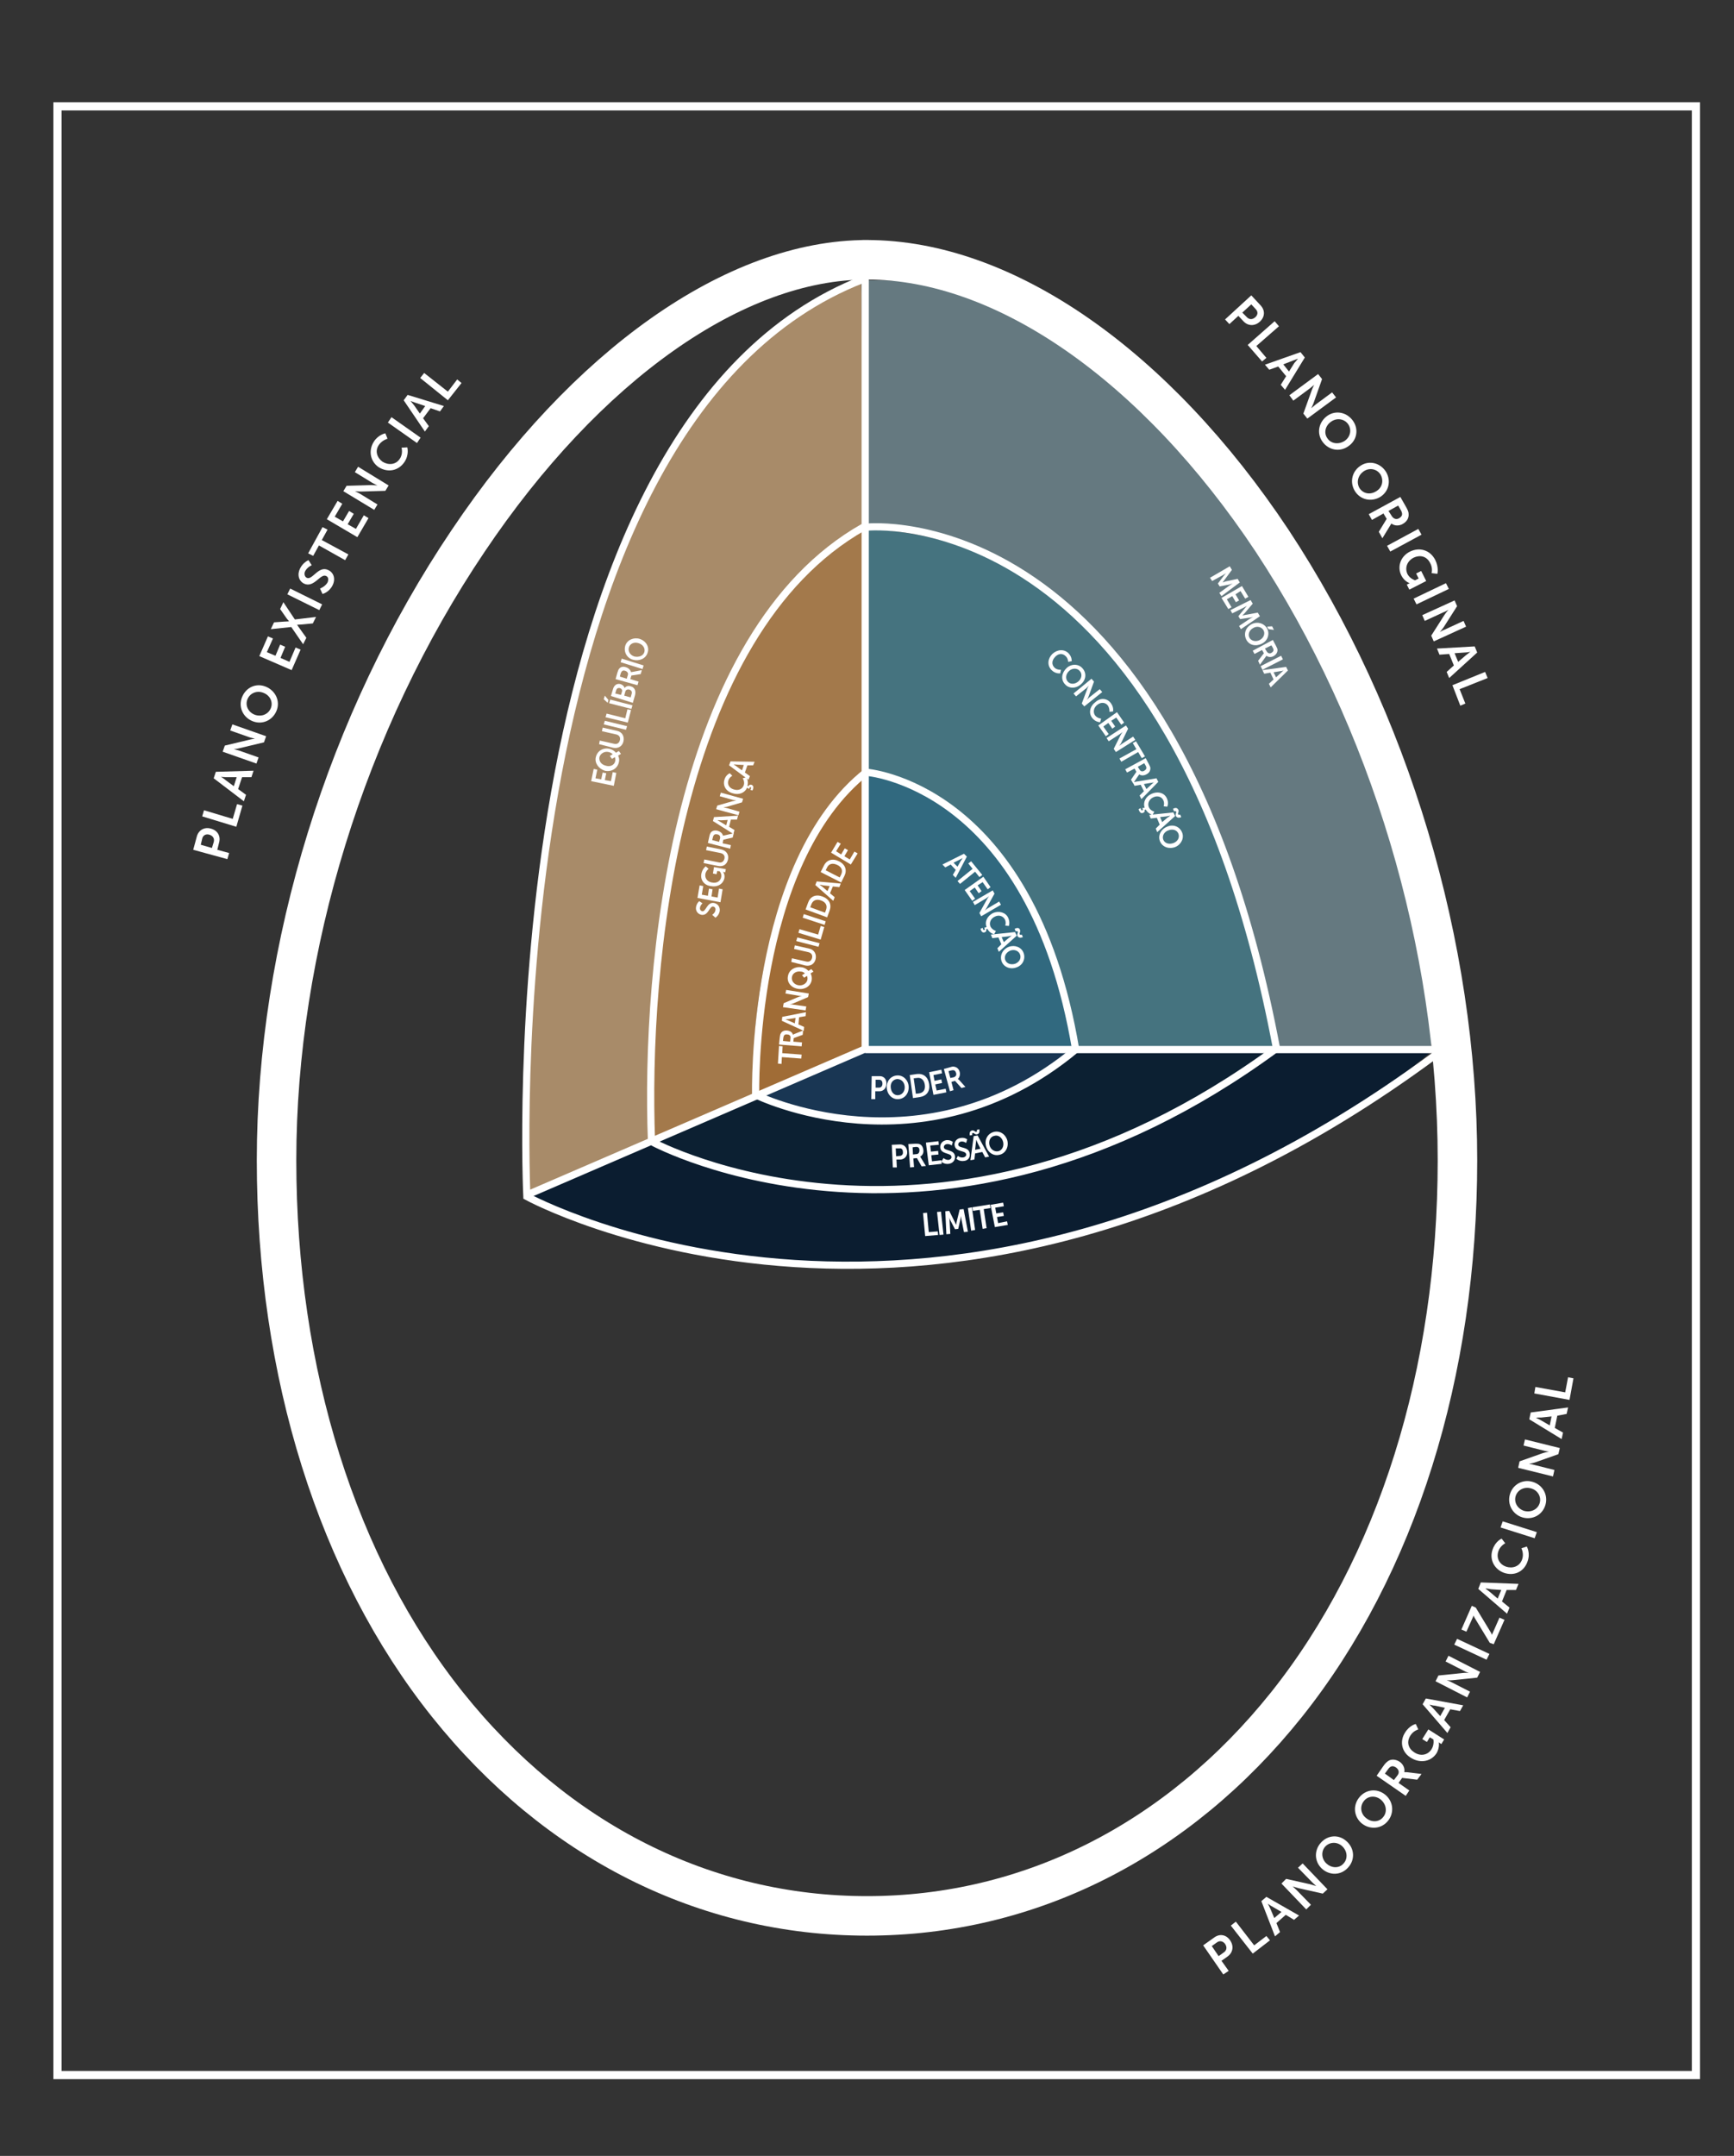 <?xml version="1.0" encoding="utf-8"?>
<!-- Generator: Adobe Illustrator 26.0.1, SVG Export Plug-In . SVG Version: 6.00 Build 0)  -->
<svg version="1.1" id="cut-egg" xmlns="http://www.w3.org/2000/svg" xmlns:xlink="http://www.w3.org/1999/xlink" x="0px" y="0px"
	 viewBox="0 0 482.8 600" style="enable-background:new 0 0 482.8 600;" xml:space="preserve">
<rect x="0" y="0" width="482.8" height="600" fill="#333333" stroke="none"/>
<style type="text/css">
	.st0{fill:#A88B69;}
	.st1{fill:#A3794B;}
	.st2{fill:#A06C36;}
	.st3{fill:#657980;}
	.st4{fill:#45737F;}
	.st5{fill:#31697F;}
	.st6{fill:#193653;}
	.st7{fill:#0C2032;}
	.st8{fill:#0B1D30;}
	.st9{fill:#FFFFFF;}
	.st10{fill:none;stroke:#FFFFFF;stroke-width:11;stroke-miterlimit:10;}
	.st11{fill:none;stroke:#FFFFFF;stroke-width:2;stroke-miterlimit:10;}
	.st12{fill:none;stroke:#FFFFFF;stroke-width:2.278;stroke-miterlimit:10;}
</style>
<path class="st0" d="M146.4,333c-5.6-229.2,93.4-254.9,93.4-254.9l1.1,69.2c0,0-62.9,24.9-58.8,170L146.4,333z"/>
<path class="st1" d="M240.9,147.3c0,0-64,28.7-58.8,170l27.9-12.3c0,0-4.5-57.3,30.5-89.7L240.9,147.3z"/>
<path class="st2" d="M240.5,215.4c0,0-32.4,23.8-30.5,89.7l31.3-12.7L240.5,215.4z"/>
<path class="st3" d="M239.8,78.1c107.9-4.8,162.6,181.6,158.5,214.7l-42.8-1.1c0,0-22-144.4-114.6-144.4L239.8,78.1z"/>
<path class="st4" d="M240.9,147.3l-0.4,68.1c0,0,47.6,3.3,58.4,75.9l56.6,0.4C355.5,291.7,335,149.5,240.9,147.3z"/>
<path class="st5" d="M240.5,215.4c0,0,47.3,3.7,58.4,75.9l-57.7,1.1L240.5,215.4z"/>
<path class="st6" d="M210,305.1l31.3-12.7l57.7-1.1C298.9,291.3,266.6,326.3,210,305.1z"/>
<path class="st7" d="M210,305.1c0,0,52.5,22,88.9-13.8l56.6,0.4c0,0-80.4,67-173.4,25.7L210,305.1z"/>
<path class="st8" d="M182.1,317.4c91.5,42.8,173.4-25.7,173.4-25.7l42.8,1.1c0,0-112.7,100.1-251.9,40.2
	C146.4,333,169.4,322.9,182.1,317.4z"/>
<g>
	<g>
		<path class="st9" d="M198.3,254.6c0,0,0.8-0.5,0.9-1.3c0.1-0.4-0.1-0.9-0.6-1c-1.1-0.2-1.3,2.6-3.3,2.3c-1-0.2-1.7-1.1-1.5-2.2
			c0.2-1.1,0.9-1.6,0.9-1.6l0.9,0.6c0,0-0.6,0.5-0.7,1.2c-0.1,0.5,0.2,0.9,0.6,1c1.1,0.2,1.3-2.6,3.3-2.3c1,0.2,1.7,1,1.6,2.2
			c-0.2,1.3-1.2,1.9-1.2,1.9L198.3,254.6z"/>
		<path class="st9" d="M194.2,249.9l0.6-3.5l1,0.2l-0.4,2.4l1.7,0.3l0.3-2l1,0.2l-0.3,2l1.7,0.3l0.4-2.5l1,0.2l-0.6,3.6L194.2,249.9
			z"/>
		<path class="st9" d="M195.3,243.1c0.3-1.4,1.2-2,1.2-2l0.8,0.7c0,0-0.7,0.5-0.9,1.4c-0.2,1.3,0.6,2.2,1.8,2.4
			c1.4,0.3,2.4-0.4,2.6-1.5c0.2-0.9-0.4-1.6-0.4-1.6l-0.7-0.1l-0.2,0.9l-1-0.2l0.3-1.8l3.3,0.6l-0.2,0.9l-0.3-0.1
			c-0.1,0-0.3-0.1-0.3-0.1l0,0c0,0,0.6,0.7,0.4,1.8c-0.3,1.5-1.8,2.6-3.8,2.2C196.1,246.4,194.9,244.9,195.3,243.1z"/>
		<path class="st9" d="M195.9,240.2l0.2-1l4,0.8c0.8,0.2,1.4-0.2,1.6-1c0.2-0.8-0.2-1.4-1.1-1.6l-4-0.8l0.2-1l4,0.8
			c1.4,0.3,2.2,1.4,1.9,2.8c-0.3,1.4-1.4,2.1-2.8,1.8L195.9,240.2z"/>
		<path class="st9" d="M197.1,234.6l0.4-1.8c0.1-0.6,0.3-0.9,0.4-1.1c0.4-0.5,1.1-0.7,1.9-0.5c0.7,0.2,1.4,0.7,1.5,1.4l0,0
			c0,0,0.1-0.1,0.4-0.1l2.6-0.6l-0.3,1.2l-2.6,0.6l-0.2,1l2.3,0.5l-0.2,1L197.1,234.6z M200.5,233.3c0.1-0.6-0.2-1-0.8-1.1
			c-0.6-0.1-1,0-1.2,0.8l-0.2,0.8l1.9,0.5L200.5,233.3z"/>
		<path class="st9" d="M203.5,228.1l-0.5,2l1.5,0.9l-0.3,1.1l-5.7-3.6l0.3-1.1l6.7-0.4l-0.3,1.1L203.5,228.1z M199.8,228.3
			c0,0,0.6,0.3,0.9,0.5l1.5,0.9l0.4-1.5l-1.8,0.1C200.4,228.3,199.8,228.2,199.8,228.3L199.8,228.3z"/>
		<path class="st9" d="M199.4,225.2l0.3-1l4.2-1.2c0.4-0.1,1.1-0.2,1.1-0.2l0,0c0,0-0.6-0.1-1-0.2l-3.6-1l0.3-1l6.2,1.7l-0.3,1
			l-4.1,1.2c-0.4,0.1-1.1,0.2-1.1,0.2l0,0c0,0,0.6,0.1,1,0.2l3.5,1l-0.3,1L199.4,225.2z"/>
		<path class="st9" d="M201.7,217c0.4-1.4,1.5-1.8,1.5-1.8l0.7,0.7c0,0-0.8,0.4-1.1,1.3c-0.4,1.2,0.4,2.2,1.5,2.5
			c1.2,0.4,2.4,0,2.8-1.2c0.3-1-0.3-1.9-0.3-1.9l1-0.3c0,0,0.7,1,0.3,2.4l0.3,0.1c0.1-0.3,0.4-0.5,0.8-0.4c0.6,0.2,0.6,0.7,0.5,1.1
			c-0.1,0.3-0.2,0.5-0.2,0.5l-0.6-0.2c0,0,0.1-0.1,0.2-0.3c0.1-0.2,0-0.4-0.1-0.4c-0.2-0.1-0.3,0.1-0.4,0.3c0,0.1,0,0.2,0,0.2
			l-0.6-0.4c-0.6,1.5-2.3,2.1-3.9,1.6C202.1,220.3,201.2,218.6,201.7,217z"/>
		<path class="st9" d="M208.1,213l-0.7,2l1.4,1l-0.4,1l-5.4-4l0.4-1.1l6.7,0.1l-0.4,1L208.1,213z M204.3,212.8c0,0,0.6,0.3,0.9,0.6
			l1.4,1l0.5-1.5l-1.8-0.1C205,212.8,204.3,212.7,204.3,212.8L204.3,212.8z"/>
	</g>
</g>
<g>
	<path class="st9" d="M257,337.6l1.1-0.1l0.5,5.4l2.5-0.2l0.1,1l-3.6,0.3L257,337.6z"/>
	<path class="st9" d="M260.9,337.3l1.1-0.1l0.7,6.4l-1.1,0.1L260.9,337.3z"/>
	<path class="st9" d="M263.2,337.1l1.1-0.1l1.5,3c0.2,0.4,0.4,0.9,0.4,0.9l0,0c0,0,0.1-0.6,0.2-1l0.8-3.3l1.1-0.1l1.2,6.3l-1.1,0.1
		l-0.7-3.5c-0.1-0.4-0.1-1-0.1-1l0,0c0,0-0.1,0.6-0.2,1l-0.6,2.6l-0.9,0.1l-1.2-2.3c-0.2-0.3-0.4-1-0.4-1l0,0c0,0,0.1,0.6,0.1,1
		l0.2,3.6l-1.1,0.1L263.2,337.1z"/>
	<path class="st9" d="M269.5,336.2l1.1-0.2l0.9,6.3l-1.1,0.2L269.5,336.2z"/>
	<path class="st9" d="M272.8,336.7l-1.9,0.3l-0.2-1l4.9-0.8l0.2,1l-1.9,0.3l0.8,5.3l-1.1,0.2L272.8,336.7z"/>
	<path class="st9" d="M275.8,335.3l3.5-0.6l0.2,1l-2.4,0.4l0.3,1.6l1.9-0.3l0.2,1l-1.9,0.3l0.3,1.7l2.5-0.5l0.2,1l-3.6,0.6
		L275.8,335.3z"/>
</g>
<g>
	<path class="st9" d="M248.3,318.6l2.3-0.1c1.1,0,1.9,0.8,2,2s-0.7,2.1-1.8,2.2l-1.2,0l0.1,2.2l-1.1,0L248.3,318.6z M250.5,321.7
		c0.6,0,1-0.5,0.9-1.1c0-0.7-0.4-1.1-1-1l-1,0l0.1,2.2L250.5,321.7z"/>
	<path class="st9" d="M252.9,318.4l1.9-0.1c0.6,0,0.9,0,1.2,0.1c0.6,0.2,1,0.8,1.1,1.7c0.1,0.8-0.3,1.5-0.9,1.8l0,0
		c0,0,0.1,0.1,0.2,0.3l1.4,2.3l-1.2,0.1l-1.3-2.3l-1,0.1l0.2,2.4l-1.1,0.1L252.9,318.4z M255.1,321.2c0.6,0,0.9-0.4,0.9-1.1
		c0-0.6-0.3-1-1.1-0.9l-0.8,0.1l0.1,2L255.1,321.2z"/>
	<path class="st9" d="M257.8,318l3.5-0.4l0.1,1l-2.4,0.2l0.2,1.7l2-0.2l0.1,1l-2,0.2l0.2,1.7l2.6-0.3l0.1,1l-3.6,0.4L257.8,318z"/>
	<path class="st9" d="M262.7,322.3c0,0,0.7,0.6,1.5,0.5c0.4-0.1,0.8-0.4,0.7-0.9c-0.1-1.1-2.9-0.6-3.1-2.5c-0.1-1.1,0.6-1.9,1.7-2.1
		c1.1-0.1,1.8,0.5,1.8,0.5l-0.3,1c0,0-0.6-0.5-1.4-0.4c-0.5,0.1-0.8,0.4-0.8,0.9c0.1,1.1,2.9,0.5,3.1,2.5c0.1,1-0.5,1.9-1.7,2.1
		c-1.3,0.2-2.1-0.6-2.1-0.6L262.7,322.3z"/>
	<path class="st9" d="M266.7,321.7c0,0,0.7,0.6,1.6,0.4c0.4-0.1,0.8-0.4,0.7-0.9c-0.2-1.1-2.9-0.5-3.2-2.4c-0.2-1,0.6-2,1.7-2.1
		c1.1-0.2,1.8,0.4,1.8,0.4l-0.3,1c0,0-0.6-0.5-1.4-0.4c-0.5,0.1-0.8,0.4-0.8,0.9c0.2,1.1,2.9,0.4,3.2,2.4c0.2,1-0.4,2-1.6,2.1
		c-1.3,0.2-2.1-0.6-2.1-0.6L266.7,321.7z"/>
	<path class="st9" d="M270.7,314.6c0.5-0.1,0.8,0.4,1.1,0.4c0.2,0,0.3-0.3,0.2-0.6l0.7-0.1c0.1,0.8-0.1,1.3-0.7,1.4
		c-0.5,0.1-0.8-0.4-1.1-0.4c-0.2,0-0.3,0.3-0.2,0.6l-0.7,0.1C269.9,315.2,270.1,314.7,270.7,314.6z M273.5,320.6l-2,0.4l-0.2,1.7
		l-1.1,0.2l0.9-6.7l1.1-0.2l3.2,5.9l-1.1,0.2L273.5,320.6z M271.8,317.2c0,0,0,0.6-0.1,1l-0.2,1.8l1.5-0.3l-0.8-1.6
		C272.1,317.8,271.8,317.2,271.8,317.2L271.8,317.2z"/>
	<path class="st9" d="M276.8,315c1.7-0.4,3.3,0.8,3.7,2.5c0.4,1.8-0.6,3.6-2.3,3.9c-1.7,0.4-3.3-0.8-3.7-2.6
		C274.1,317,275.1,315.4,276.8,315z M277.9,320.4c1.1-0.2,1.7-1.4,1.4-2.6c-0.3-1.2-1.3-2-2.4-1.7c-1.1,0.2-1.7,1.3-1.4,2.6
		C275.8,319.9,276.9,320.6,277.9,320.4z"/>
</g>
<g>
	<g>
		<path class="st9" d="M242.7,299.5l2.3,0c1.1,0,1.9,0.9,1.8,2.1c0,1.2-0.8,2.1-1.9,2.1l-1.2,0l0,2.2l-1.1,0L242.7,299.5z
			 M244.7,302.7c0.6,0,1-0.4,1-1.1c0-0.7-0.3-1.1-0.9-1.1l-1,0l0,2.2L244.7,302.7z"/>
		<path class="st9" d="M249.8,299.3c1.7-0.1,3.1,1.3,3.2,3.1c0.1,1.9-1.1,3.4-2.9,3.5c-1.7,0.1-3.1-1.3-3.2-3.2
			C246.8,300.9,248,299.4,249.8,299.3z M250.1,304.8c1.1-0.1,1.9-1.1,1.8-2.4c-0.1-1.3-1-2.1-2.1-2.1c-1.1,0.1-1.9,1-1.8,2.3
			C248.1,304,249,304.9,250.1,304.8z"/>
		<path class="st9" d="M253.3,299.2l2-0.3c1.8-0.2,3.1,0.8,3.4,2.8c0.3,2-0.7,3.3-2.5,3.6l-2,0.3L253.3,299.2z M255.9,304.3
			c1.2-0.2,1.8-1,1.6-2.4c-0.2-1.4-1.1-2.1-2.2-1.9l-0.9,0.1l0.6,4.3L255.9,304.3z"/>
		<path class="st9" d="M258.7,298.4l3.4-0.7l0.2,1l-2.4,0.5l0.3,1.6l1.9-0.4l0.2,1l-1.9,0.4l0.4,1.7l2.5-0.5l0.2,1l-3.6,0.7
			L258.7,298.4z"/>
		<path class="st9" d="M262.8,297.5l1.8-0.5c0.6-0.2,0.9-0.2,1.2-0.1c0.6,0.1,1.2,0.6,1.4,1.4c0.2,0.7,0,1.5-0.5,2l0,0
			c0,0,0.1,0.1,0.3,0.2l1.8,2l-1.1,0.3l-1.8-2l-1,0.3l0.6,2.3l-1,0.3L262.8,297.5z M265.6,299.8c0.5-0.2,0.8-0.6,0.6-1.2
			c-0.2-0.6-0.5-0.9-1.3-0.7l-0.8,0.2l0.5,1.9L265.6,299.8z"/>
	</g>
</g>
<g>
	<path class="st9" d="M217.7,294.2l-0.1,1.9l-1-0.1l0.3-4.9l1,0.1l-0.1,1.9l5.4,0.4l-0.1,1.1L217.7,294.2z"/>
	<path class="st9" d="M216.9,290.7l0.2-1.9c0.1-0.6,0.1-0.9,0.3-1.2c0.3-0.6,1-0.9,1.8-0.8c0.8,0.1,1.4,0.5,1.6,1.2l0,0
		c0,0,0.1-0.1,0.3-0.2l2.5-1l-0.1,1.2l-2.5,0.9l-0.1,1l2.4,0.2l-0.1,1.1L216.9,290.7z M220.1,288.9c0.1-0.6-0.3-1-0.9-1
		c-0.6-0.1-1,0.1-1.1,1l-0.1,0.8l2,0.2L220.1,288.9z"/>
	<path class="st9" d="M222.5,283.1l-0.2,2l1.6,0.7l-0.1,1.1l-6.1-2.8l0.1-1.1l6.6-1.3l-0.1,1.1L222.5,283.1z M218.7,283.7
		c0,0,0.6,0.2,1,0.4l1.6,0.7l0.2-1.5l-1.8,0.3C219.4,283.6,218.7,283.7,218.7,283.7L218.7,283.7z"/>
	<path class="st9" d="M218,280.3l0.2-1.1l4-1.7c0.4-0.2,1.1-0.3,1.1-0.3l0,0c0,0-0.6,0-1-0.1l-3.6-0.6l0.2-1l6.3,1l-0.2,1l-4,1.7
		c-0.4,0.2-1.1,0.3-1.1,0.3l0,0c0,0,0.6,0,1,0.1l3.6,0.5l-0.2,1.1L218,280.3z"/>
	<path class="st9" d="M219.4,271.6c0.3-1.7,2-2.7,3.8-2.4c0.8,0.1,1.4,0.5,1.9,1l0.8-0.5l0.6,0.7l-0.8,0.5c0.3,0.6,0.4,1.2,0.3,1.9
		c-0.3,1.7-2,2.7-3.8,2.4C220.2,274.9,219,273.3,219.4,271.6z M224.8,272.7c0.1-0.4,0-0.8-0.1-1.1l-0.8,0.5l-0.6-0.7l0.8-0.5
		c-0.3-0.3-0.7-0.5-1.1-0.5c-1.2-0.2-2.3,0.4-2.5,1.5c-0.2,1.1,0.6,2.1,1.8,2.3C223.5,274.4,224.6,273.7,224.8,272.7z"/>
	<path class="st9" d="M220.3,267.7l0.2-1l4,0.9c0.8,0.2,1.4-0.2,1.6-1c0.2-0.8-0.2-1.4-1-1.6l-4-0.9l0.2-1l4,0.9
		c1.4,0.3,2.1,1.5,1.8,2.9c-0.3,1.4-1.5,2.1-2.9,1.8L220.3,267.7z"/>
	<path class="st9" d="M221.7,261.9l0.3-1l6.2,1.6l-0.3,1L221.7,261.9z"/>
	<path class="st9" d="M222.3,259.6l0.3-1l5.2,1.5l0.7-2.4l1,0.3l-1,3.5L222.3,259.6z"/>
	<path class="st9" d="M223.5,255.4l0.3-1l6.1,2l-0.3,1L223.5,255.4z"/>
	<path class="st9" d="M224.3,253.1l0.7-1.9c0.6-1.7,2.1-2.4,4-1.7s2.6,2.2,2,3.9l-0.7,1.9L224.3,253.1z M230,253.2
		c0.4-1.1,0-2.1-1.4-2.6c-1.3-0.5-2.3,0-2.7,1.1l-0.3,0.8l4.1,1.5L230,253.2z"/>
	<path class="st9" d="M231.9,246.7l-0.8,1.9l1.3,1.1l-0.4,1l-5-4.4l0.4-1l6.7,0.6l-0.4,1L231.9,246.7z M228.2,246.2
		c0,0,0.5,0.4,0.8,0.6l1.4,1.2l0.6-1.4l-1.8-0.2C228.8,246.3,228.2,246.2,228.2,246.2L228.2,246.2z"/>
	<path class="st9" d="M228.5,242.7l0.9-1.8c0.8-1.6,2.4-2.1,4.2-1.2s2.3,2.5,1.5,4.1l-0.9,1.8L228.5,242.7z M234.2,243.4
		c0.5-1.1,0.2-2.1-1.1-2.7c-1.3-0.6-2.3-0.3-2.8,0.7l-0.4,0.8l3.9,2L234.2,243.4z"/>
	<path class="st9" d="M231.4,237.3l1.8-3l0.9,0.5l-1.3,2.1l1.4,0.9l1-1.7l0.9,0.5l-1,1.7l1.5,0.9l1.3-2.2l0.9,0.5l-1.9,3.1
		L231.4,237.3z"/>
</g>
<g>
	<g>
		<path class="st9" d="M266.1,242.1l-1.4-1.5l-1.5,0.8l-0.8-0.8l6-3l0.8,0.8l-3.1,5.9l-0.8-0.8L266.1,242.1z M268,238.8
			c0,0-0.5,0.3-0.9,0.5l-1.6,0.8l1.1,1.1l0.9-1.6C267.7,239.4,268,238.8,268,238.8L268,238.8z"/>
		<path class="st9" d="M270.8,241.8l-1.2-1.5l0.8-0.6l3.1,3.8l-0.8,0.6l-1.2-1.5l-4.2,3.4l-0.7-0.8L270.8,241.8z"/>
		<path class="st9" d="M273.8,244l2,2.9l-0.8,0.6l-1.4-2l-1.4,0.9l1.1,1.6l-0.8,0.6l-1.1-1.6l-1.4,1l1.5,2.1l-0.8,0.6l-2.1-3
			L273.8,244z"/>
		<path class="st9" d="M276.4,247.8l0.5,0.9l-2.1,3.8c-0.2,0.4-0.6,0.9-0.6,0.9l0,0c0,0,0.5-0.4,0.8-0.6l3.2-1.9l0.5,0.9l-5.5,3.2
			l-0.5-0.9l2.1-3.8c0.2-0.4,0.6-0.9,0.6-0.9l0,0c0,0-0.5,0.4-0.8,0.6l-3.2,1.9l-0.5-0.9L276.4,247.8z"/>
		<path class="st9" d="M280.7,255.4c0.6,1.3,0.2,2.3,0.2,2.3l-1-0.1c0,0,0.3-0.9-0.1-1.7c-0.6-1.1-1.8-1.3-2.8-0.8
			c-1.1,0.5-1.7,1.7-1.2,2.8c0.5,0.9,1.5,1.2,1.5,1.2l-0.5,0.9c0,0-1.2-0.2-1.9-1.5l-0.3,0.1c0.1,0.3,0,0.7-0.3,0.8
			c-0.5,0.3-0.9,0-1.1-0.4c-0.1-0.3-0.2-0.5-0.2-0.5l0.6-0.3c0,0,0,0.2,0.1,0.4c0.1,0.2,0.2,0.3,0.4,0.2c0.2-0.1,0.1-0.3,0-0.5
			c0-0.1-0.1-0.1-0.1-0.1l0.7-0.2c-0.6-1.5,0.2-3.1,1.8-3.9C278.1,253.4,280,253.9,280.7,255.4z"/>
		<path class="st9" d="M278.8,262.8l-0.8-1.9l-1.7,0.2l-0.4-1l6.7-0.7l0.5,1l-5,4.5l-0.4-1L278.8,262.8z M281.7,260.4
			c0,0-0.6,0.1-1,0.2l-1.8,0.2l0.6,1.4l1.4-1.2C281.2,260.8,281.7,260.4,281.7,260.4L281.7,260.4z M284,258.8
			c0.2,0.5-0.2,0.9-0.1,1.2c0.1,0.2,0.4,0.2,0.6,0.1l0.3,0.7c-0.7,0.3-1.2,0.2-1.5-0.3c-0.2-0.5,0.2-0.9,0.1-1.2
			c-0.1-0.2-0.4-0.2-0.6-0.1l-0.3-0.7C283.3,258.1,283.8,258.2,284,258.8z"/>
		<path class="st9" d="M285,265.2c0.6,1.6-0.2,3.4-1.9,4c-1.7,0.7-3.6,0-4.2-1.6s0.2-3.4,2-4.1C282.6,262.9,284.4,263.6,285,265.2z
			 M279.9,267.2c0.4,1,1.6,1.4,2.8,1c1.2-0.5,1.7-1.6,1.3-2.6c-0.4-1-1.6-1.5-2.8-1C280.1,265.1,279.5,266.2,279.9,267.2z"/>
	</g>
</g>
<g>
	<g>
		<path class="st9" d="M297.5,181.8c1,1,0.9,2.2,0.9,2.2l-1,0.2c0,0,0-1-0.7-1.6c-0.9-0.9-2.1-0.7-2.9,0.2c-0.9,0.9-1.1,2.1-0.2,3
			c0.7,0.7,1.8,0.6,1.8,0.6l-0.2,1c0,0-1.3,0.2-2.4-0.9c-1.3-1.3-1.1-3.2,0.2-4.5C294.4,180.7,296.3,180.6,297.5,181.8z"/>
		<path class="st9" d="M301.4,186c1.2,1.3,1,3.2-0.4,4.4c-1.4,1.3-3.4,1.3-4.5,0c-1.2-1.3-0.9-3.2,0.5-4.5
			C298.3,184.7,300.3,184.7,301.4,186z M297.3,189.7c0.7,0.8,2,0.8,3-0.1c0.9-0.8,1.1-2.1,0.3-2.9c-0.7-0.8-2-0.8-2.9,0
			C296.7,187.6,296.6,188.9,297.3,189.7z"/>
		<path class="st9" d="M303.9,188.9l0.7,0.8l-1.5,4.1c-0.1,0.4-0.5,1-0.5,1l0,0c0,0,0.4-0.4,0.7-0.7l2.9-2.3l0.7,0.8l-5,4l-0.7-0.8
			l1.5-4c0.1-0.4,0.5-1,0.5-1l0,0c0,0-0.4,0.4-0.7,0.7l-2.9,2.3l-0.7-0.8L303.9,188.9z"/>
		<path class="st9" d="M309.3,195.7c0.9,1.2,0.6,2.3,0.6,2.3l-1,0.1c0,0,0.1-0.9-0.4-1.7c-0.7-1-2-1-2.9-0.3c-1,0.7-1.4,2-0.7,3
			c0.6,0.8,1.7,0.9,1.7,0.9l-0.3,1c0,0-1.3,0-2.2-1.2c-1.1-1.4-0.6-3.3,0.9-4.4C306.4,194.1,308.3,194.3,309.3,195.7z"/>
		<path class="st9" d="M311,198.2l2,2.9l-0.8,0.6l-1.4-2l-1.4,0.9l1.1,1.6l-0.8,0.6l-1.1-1.6l-1.4,1l1.5,2.1l-0.8,0.6l-2.1-3
			L311,198.2z"/>
		<path class="st9" d="M313.5,201.9l0.6,0.9l-1.9,3.9c-0.2,0.4-0.6,0.9-0.6,0.9l0,0c0,0,0.5-0.4,0.8-0.6l3.1-2l0.6,0.9l-5.4,3.4
			l-0.6-0.9l1.9-3.8c0.2-0.4,0.6-0.9,0.6-0.9l0,0c0,0-0.5,0.4-0.8,0.6l-3.1,2l-0.6-0.9L313.5,201.9z"/>
		<path class="st9" d="M316.4,208.5l-1-1.7l0.9-0.5l2.5,4.2l-0.9,0.5l-1-1.7l-4.7,2.7l-0.5-0.9L316.4,208.5z"/>
		<path class="st9" d="M319,211l0.9,1.7c0.3,0.6,0.4,0.8,0.4,1.1c0,0.7-0.3,1.3-1.1,1.7c-0.7,0.4-1.5,0.4-2,0l0,0c0,0,0,0.1-0.2,0.3
			l-1.5,2.2l-0.6-1l1.5-2.2l-0.5-0.9l-2.1,1.1l-0.5-0.9L319,211z M317.3,214.2c0.3,0.5,0.8,0.6,1.3,0.3c0.5-0.3,0.8-0.7,0.4-1.4
			l-0.4-0.7l-1.8,1L317.3,214.2z"/>
		<path class="st9" d="M318.5,220.2l-0.9-1.8l-1.7,0.3l-0.5-1l6.6-1.1l0.5,1l-4.7,4.8l-0.5-1L318.5,220.2z M321.3,217.7
			c0,0-0.6,0.2-1,0.2l-1.8,0.3l0.7,1.4l1.3-1.2C320.8,218.1,321.3,217.7,321.3,217.7L321.3,217.7z"/>
		<path class="st9" d="M324.9,222.2c0.6,1.3,0.1,2.3,0.1,2.3l-1-0.1c0,0,0.3-0.9-0.1-1.7c-0.5-1.1-1.8-1.3-2.8-0.8
			c-1.1,0.5-1.7,1.7-1.2,2.8c0.4,0.9,1.5,1.2,1.5,1.2l-0.5,0.9c0,0-1.2-0.3-1.9-1.5l-0.3,0.1c0.1,0.3,0,0.7-0.4,0.8
			c-0.5,0.3-0.9-0.1-1.1-0.5c-0.1-0.3-0.2-0.5-0.2-0.5l0.6-0.3c0,0,0,0.2,0.1,0.4c0.1,0.2,0.2,0.3,0.4,0.2c0.2-0.1,0.1-0.3,0-0.5
			c0-0.1-0.1-0.1-0.1-0.1l0.7-0.1c-0.5-1.5,0.3-3.1,1.8-3.8C322.3,220.1,324.2,220.6,324.9,222.2z"/>
		<path class="st9" d="M322.9,229.5l-0.8-1.9l-1.7,0.2l-0.4-1l6.7-0.7l0.5,1l-5,4.5l-0.4-1L322.9,229.5z M325.8,227
			c0,0-0.6,0.1-1,0.2l-1.8,0.2l0.6,1.4l1.4-1.2C325.3,227.4,325.8,227.1,325.8,227L325.8,227z M328.1,225.4c0.2,0.5-0.2,0.9-0.1,1.2
			c0.1,0.2,0.4,0.2,0.6,0.1l0.3,0.7c-0.7,0.3-1.2,0.2-1.5-0.3c-0.2-0.5,0.2-0.9,0.1-1.2c-0.1-0.2-0.4-0.2-0.6-0.1l-0.3-0.7
			C327.3,224.7,327.8,224.8,328.1,225.4z"/>
		<path class="st9" d="M329.1,231.6c0.7,1.6-0.2,3.4-1.8,4.1c-1.7,0.7-3.6,0.1-4.3-1.5c-0.7-1.6,0.2-3.4,1.9-4.1
			C326.6,229.3,328.4,230,329.1,231.6z M323.9,233.7c0.4,1,1.6,1.4,2.9,0.9c1.2-0.5,1.7-1.6,1.3-2.6c-0.4-1-1.6-1.4-2.8-0.9
			C324.1,231.5,323.5,232.7,323.9,233.7z"/>
	</g>
</g>
<g>
	<g>
		<path class="st9" d="M342.4,157.6l0.6,1l-2,2.7c-0.2,0.3-0.6,0.8-0.6,0.8l0,0c0,0,0.6-0.2,0.9-0.3l3.3-0.7l0.6,1l-5.1,3.8
			l-0.6-0.9l2.9-2.1c0.3-0.2,0.8-0.5,0.8-0.5l0,0c0,0-0.6,0.2-1,0.3l-2.6,0.5l-0.5-0.8l1.6-2.1c0.2-0.3,0.7-0.8,0.7-0.8l0,0
			c0,0-0.5,0.3-0.8,0.5l-3.1,1.7l-0.6-0.9L342.4,157.6z"/>
		<path class="st9" d="M345.8,163.1l1.8,3l-0.9,0.5l-1.3-2.1l-1.4,0.9l1,1.7l-0.9,0.5l-1-1.7l-1.5,0.9l1.3,2.2l-0.9,0.5l-1.9-3.1
			L345.8,163.1z"/>
		<path class="st9" d="M348.2,167l0.6,1l-2.2,2.6c-0.3,0.3-0.7,0.7-0.7,0.7l0,0c0,0,0.6-0.1,1-0.2l3.3-0.6l0.6,1l-5.3,3.6l-0.5-0.9
			l3-2c0.4-0.2,0.9-0.5,0.9-0.5l0,0c0,0-0.6,0.2-1,0.2l-2.6,0.4l-0.5-0.8l1.7-2.1c0.2-0.3,0.7-0.8,0.7-0.8l0,0c0,0-0.5,0.3-0.9,0.5
			l-3.2,1.6l-0.5-0.9L348.2,167z"/>
		<path class="st9" d="M352.8,174.9c0.8,1.5,0.2,3.4-1.4,4.2c-1.7,0.9-3.6,0.5-4.4-1.1s-0.2-3.4,1.5-4.3
			C350.1,172.9,351.9,173.4,352.8,174.9z M347.9,177.5c0.5,0.9,1.8,1.2,2.9,0.6c1.1-0.6,1.5-1.8,1-2.7c-0.5-0.9-1.8-1.3-2.9-0.6
			C347.8,175.4,347.4,176.6,347.9,177.5z M354.2,174.3l0.5,1l-1.5-0.2l-0.4-0.7L354.2,174.3z"/>
		<path class="st9" d="M354.4,178.1l0.9,1.7c0.3,0.6,0.4,0.8,0.4,1.1c0,0.7-0.4,1.3-1.1,1.7c-0.7,0.4-1.5,0.3-2-0.1l0,0
			c0,0,0,0.1-0.2,0.3l-1.6,2.2l-0.5-1.1l1.6-2.1l-0.5-0.9l-2.1,1.1l-0.5-0.9L354.4,178.1z M352.7,181.3c0.3,0.5,0.8,0.7,1.3,0.4
			c0.5-0.3,0.8-0.7,0.4-1.4l-0.4-0.7l-1.8,0.9L352.7,181.3z"/>
		<path class="st9" d="M356.7,182.5l0.5,1l-5.7,2.9l-0.5-1L356.7,182.5z"/>
		<path class="st9" d="M354.6,189.1l-0.9-1.9l-1.7,0.3l-0.5-1l6.6-0.9l0.5,1l-4.8,4.7l-0.5-1L354.6,189.1z M357.4,186.6
			c0,0-0.6,0.2-1,0.2l-1.8,0.3l0.7,1.4l1.3-1.2C356.9,187,357.4,186.6,357.4,186.6L357.4,186.6z"/>
	</g>
</g>
<g>
	<g>
		<path class="st9" d="M164.6,217.4l0.7-3.4l1,0.2l-0.5,2.4l1.6,0.3l0.4-1.9l1,0.2l-0.4,1.9l1.7,0.3l0.5-2.5l1,0.2l-0.7,3.6
			L164.6,217.4z"/>
		<path class="st9" d="M165.9,210.7c0.4-1.7,2-2.7,3.8-2.3c0.8,0.2,1.4,0.6,1.8,1.1l0.8-0.5l0.6,0.8l-0.8,0.5
			c0.3,0.6,0.4,1.2,0.2,1.9c-0.4,1.7-2.1,2.7-3.9,2.3C166.6,213.9,165.5,212.3,165.9,210.7z M171.3,211.8c0.1-0.3,0-0.8-0.1-1.1
			l-0.8,0.5l-0.6-0.8l0.8-0.5c-0.3-0.3-0.7-0.5-1.1-0.6c-1.2-0.3-2.3,0.4-2.6,1.4c-0.2,1.1,0.5,2.1,1.8,2.4
			C169.9,213.5,171.1,212.9,171.3,211.8z"/>
		<path class="st9" d="M166.8,207.1l0.2-1l4,0.9c0.8,0.2,1.4-0.2,1.6-1c0.2-0.8-0.2-1.4-1-1.6l-4-0.9l0.2-1l4,0.9
			c1.4,0.3,2.1,1.5,1.8,2.9c-0.3,1.4-1.5,2.1-2.9,1.8L166.8,207.1z"/>
		<path class="st9" d="M168.1,201.6l0.3-1l6.2,1.5l-0.3,1L168.1,201.6z"/>
		<path class="st9" d="M168.6,199.6l0.3-1l5.2,1.3l0.6-2.5l1,0.2l-0.9,3.5L168.6,199.6z"/>
		<path class="st9" d="M168.1,194.6l0.3-1l1,1.2l-0.2,0.8L168.1,194.6z M169.6,195.7l0.3-1l6.2,1.6l-0.3,1L169.6,195.7z"/>
		<path class="st9" d="M170.1,193.7l0.6-2c0.3-1,1.1-1.6,2.1-1.3c0.6,0.2,1,0.6,1.1,1.1l0,0c0.4-0.6,1.1-0.7,1.7-0.5
			c1.2,0.3,1.5,1.4,1.2,2.5l-0.6,2.1L170.1,193.7z M173.2,192.4c0.1-0.4-0.2-0.8-0.6-0.9c-0.4-0.1-0.8,0-1,0.5l-0.3,1l1.6,0.4
			L173.2,192.4z M175.9,193c0.1-0.5-0.1-0.9-0.7-1.1c-0.5-0.1-1,0.1-1.1,0.6l-0.3,1.1l1.8,0.5L175.9,193z"/>
		<path class="st9" d="M171.4,189l0.5-1.8c0.2-0.6,0.3-0.9,0.5-1.1c0.4-0.5,1.1-0.7,1.9-0.4c0.7,0.2,1.3,0.8,1.4,1.4l0,0
			c0,0,0.1-0.1,0.4-0.1l2.6-0.5l-0.3,1.1l-2.6,0.4l-0.3,1l2.3,0.7l-0.3,1L171.4,189z M174.8,187.9c0.2-0.5-0.1-1-0.7-1.2
			c-0.6-0.2-1-0.1-1.3,0.8l-0.2,0.8l1.9,0.6L174.8,187.9z"/>
		<path class="st9" d="M172.8,184.3l0.3-1l6.1,1.9l-0.3,1L172.8,184.3z"/>
		<path class="st9" d="M174.1,179.7c0.5-1.6,2.3-2.4,4-1.9c1.8,0.6,2.8,2.3,2.2,3.9c-0.5,1.6-2.3,2.4-4.1,1.9
			C174.5,183.1,173.6,181.4,174.1,179.7z M179.4,181.5c0.3-1-0.3-2.1-1.6-2.5c-1.2-0.4-2.4,0.1-2.7,1.2c-0.3,1,0.3,2.1,1.5,2.5
			C177.9,183,179.1,182.5,179.4,181.5z"/>
	</g>
</g>
<path class="st10" d="M241.4,72.3c-36.7,0-78.2,29.3-111.1,78.3C96.4,200.9,77,263.7,77,322.9c0,59.2,16.9,113.1,47.6,151.5
	c30.3,37.9,71.7,58.8,116.8,58.8s86.5-20.9,116.8-58.8c30.7-38.5,47.6-92.3,47.6-151.5c0-59.9-18.8-122.7-51.6-172.4
	C321.7,101.6,279.6,72.3,241.4,72.3z"/>
<line class="st11" x1="240.9" y1="66.8" x2="240.9" y2="292.1"/>
<line class="st11" x1="240.9" y1="292.1" x2="405.6" y2="292.1"/>
<line class="st11" x1="146.4" y1="332.7" x2="241.4" y2="291.7"/>
<path class="st11" d="M240.4,77.7C136.1,118.2,146.7,333,146.7,333s114.7,62.8,252.7-39.2"/>
<path class="st11" d="M240.4,146.7c-52.3,29.6-60.9,121.9-59,171"/>
<path class="st11" d="M241.4,146.7c0,0,85-8.8,114,145"/>
<path class="st11" d="M241.4,214.7c-32.6,25.6-31,90-31,90"/>
<path class="st11" d="M210.4,304.7c0,0,46.3,22.9,89.1-12.6c-12.4-74.2-58.5-77.2-58.5-77.2"/>
<path class="st11" d="M181.8,317.9c0,0,79.6,42.9,173.6-26.1"/>
<rect x="16" y="29.6" class="st12" width="456.2" height="547.9"/>
<g>
	<path class="st9" d="M335,541.4l3.1-2.2c1.5-1.1,3.3-0.8,4.4,0.8s0.8,3.4-0.7,4.5l-1.7,1.2l2,2.8l-1.5,1L335,541.4z M340.7,543.4
		c0.9-0.6,1-1.5,0.4-2.4c-0.6-0.8-1.5-1-2.3-0.4l-1.4,1l1.9,2.8L340.7,543.4z"/>
	<path class="st9" d="M342.7,535.9l1.4-1.1l5.1,6.6l3.4-2.6l1,1.2l-4.8,3.7L342.7,535.9z"/>
	<path class="st9" d="M358,532.9l-2.6,2.3l1,2.5l-1.4,1.2l-3.8-9.8l1.4-1.2l9.1,5.2l-1.4,1.2L358,532.9z M353,529.8
		c0,0,0.5,0.9,0.7,1.4l1.1,2.6l2-1.7l-2.4-1.4C353.8,530.4,353,529.8,353,529.8L353,529.8z"/>
	<path class="st9" d="M356.8,524.2l1.3-1.3l6.7,1.5c0.7,0.2,1.7,0.5,1.7,0.5l0,0c0,0-0.7-0.6-1.1-1l-4-4.1l1.3-1.2l6.9,7.2l-1.3,1.2
		l-6.7-1.5c-0.7-0.2-1.7-0.5-1.7-0.5l0,0c0,0,0.7,0.6,1.1,1l4,4.1l-1.3,1.3L356.8,524.2z"/>
	<path class="st9" d="M367.8,512.8c2-2.2,5.1-2.3,7.2-0.3c2.2,2,2.3,5.2,0.3,7.3c-2,2.2-5.2,2.2-7.3,0.2
		C366,518.1,365.8,515,367.8,512.8z M374.1,518.6c1.2-1.3,1.1-3.4-0.4-4.8c-1.4-1.3-3.5-1.2-4.7,0.1c-1.2,1.3-1.1,3.4,0.3,4.7
		C370.8,520,372.9,520,374.1,518.6z"/>
	<path class="st9" d="M378.4,500.3c1.8-2.3,4.9-2.7,7.2-0.9c2.3,1.8,2.7,5,0.9,7.3c-1.8,2.3-5,2.6-7.3,0.8
		C377,505.7,376.6,502.6,378.4,500.3z M385.2,505.6c1.1-1.4,0.8-3.5-0.8-4.8c-1.5-1.2-3.6-1-4.7,0.5c-1.1,1.4-0.9,3.5,0.7,4.7
		C382,507.3,384.1,507.1,385.2,505.6z"/>
	<path class="st9" d="M383.3,494.2l1.8-2.6c0.6-0.9,1-1.2,1.4-1.5c0.9-0.6,2.1-0.5,3.2,0.2c1,0.7,1.5,1.8,1.3,2.9l0,0
		c0,0,0.2,0,0.6,0l4.2,0.5l-1.2,1.6l-4.2-0.5l-1,1.4l3,2.1l-1,1.5L383.3,494.2z M389.1,494.1c0.6-0.8,0.4-1.6-0.4-2.2
		c-0.8-0.5-1.5-0.6-2.3,0.6l-0.8,1.1l2.5,1.8L389.1,494.1z"/>
	<path class="st9" d="M391.2,482.2c1.3-2.1,3-2.4,3-2.4l0.7,1.5c0,0-1.4,0.4-2.2,1.7c-1.2,1.9-0.5,3.7,1.1,4.7
		c1.8,1.2,3.8,0.7,4.8-0.9c0.8-1.3,0.5-2.7,0.5-2.7l-1-0.6l-0.8,1.3l-1.3-0.8l1.7-2.7l4.4,2.8l-0.8,1.3l-0.4-0.3
		c-0.2-0.1-0.3-0.2-0.3-0.2l0,0c0,0,0.3,1.4-0.6,3c-1.4,2.2-4.3,3-7,1.4C390.3,487.8,389.6,484.7,391.2,482.2z"/>
	<path class="st9" d="M403.8,475.7l-1.7,3l1.8,2l-0.9,1.6l-6.9-8l0.9-1.6l10.4,1.9l-0.9,1.6L403.8,475.7z M398,474.4
		c0,0,0.7,0.7,1.1,1.1l1.9,2.1l1.3-2.3l-2.7-0.6C399,474.7,398.1,474.4,398,474.4L398,474.4z"/>
	<path class="st9" d="M399.7,467.9l0.8-1.6l6.8-0.7c0.7-0.1,1.7,0,1.7,0l0,0c0,0-0.9-0.3-1.4-0.6l-5.1-2.6l0.8-1.6l8.8,4.5l-0.8,1.6
		l-6.8,0.7c-0.7,0.1-1.7,0-1.7,0l0,0c0,0,0.9,0.3,1.4,0.6l5.1,2.6l-0.8,1.6L399.7,467.9z"/>
	<path class="st9" d="M404.9,457.7l0.8-1.6l9,4.2l-0.8,1.6L404.9,457.7z"/>
	<path class="st9" d="M414.8,457.2l-4-6.6c-0.4-0.6-0.5-1-0.5-1l0,0c0,0-0.1,0.3-0.3,0.7l-1.7,3.8l-1.4-0.6l2.9-6.6l1.1,0.5l4,6.6
		c0.4,0.6,0.5,1,0.5,1l0,0c0,0,0.1-0.3,0.3-0.7l1.8-4.1l1.4,0.6l-3,6.8L414.8,457.2z"/>
	<path class="st9" d="M419.5,442.5l-1.3,3.2l2.1,1.7l-0.7,1.7l-8-6.9l0.7-1.8l10.5,0.4l-0.7,1.7L419.5,442.5z M413.6,442.1
		c0,0,0.8,0.6,1.3,1l2.1,1.8l1-2.4l-2.8-0.2C414.6,442.2,413.6,442,413.6,442.1L413.6,442.1z"/>
	<path class="st9" d="M415.6,431.2c0.8-2.3,2.5-3,2.5-3l1,1.3c0,0-1.4,0.7-1.9,2.2c-0.7,2,0.4,3.7,2.1,4.3c1.8,0.6,3.8,0,4.5-2
		c0.6-1.6-0.2-3.1-0.2-3.1l1.5-0.5c0,0,1.1,1.8,0.2,4.2c-1,2.9-3.8,4.1-6.6,3.1C416,436.7,414.6,433.9,415.6,431.2z"/>
	<path class="st9" d="M417.8,425.1l0.6-1.7l9.5,3l-0.6,1.7L417.8,425.1z"/>
	<path class="st9" d="M420.4,415.9c0.8-2.8,3.6-4.3,6.3-3.5c2.8,0.8,4.4,3.6,3.6,6.4c-0.8,2.8-3.6,4.3-6.4,3.5
		C421.2,421.5,419.6,418.7,420.4,415.9z M428.7,418.3c0.5-1.7-0.5-3.6-2.5-4.1c-1.9-0.5-3.7,0.5-4.2,2.2c-0.5,1.7,0.5,3.5,2.4,4.1
		C426.4,421,428.2,420,428.7,418.3z"/>
	<path class="st9" d="M422.7,408.5l0.4-1.8l6.5-2.3c0.6-0.2,1.7-0.4,1.7-0.4l0,0c0,0-0.9-0.1-1.5-0.3l-5.6-1.4l0.4-1.7l9.7,2.4
		l-0.4,1.7l-6.5,2.3c-0.6,0.2-1.7,0.4-1.7,0.4l0,0c0,0,0.9,0.1,1.5,0.3l5.6,1.4l-0.4,1.8L422.7,408.5z"/>
	<path class="st9" d="M433.6,394l-0.7,3.4l2.3,1.3l-0.4,1.8l-9-5.5l0.4-1.9l10.4-1.4l-0.4,1.8L433.6,394z M427.7,394.6
		c0,0,0.9,0.4,1.4,0.7l2.4,1.4l0.5-2.5l-2.8,0.3C428.7,394.5,427.7,394.5,427.7,394.6L427.7,394.6z"/>
	<path class="st9" d="M427.2,387.8l0.3-1.8l8.3,1.5l0.8-4.2l1.5,0.3l-1.1,6L427.2,387.8z"/>
</g>
<g>
	<path class="st9" d="M348.4,82.2L351,85c1.3,1.4,1.2,3.2-0.2,4.5c-1.4,1.3-3.3,1.3-4.6-0.1l-1.4-1.5l-2.5,2.3l-1.2-1.3L348.4,82.2z
		 M347.1,88.2c0.7,0.8,1.6,0.8,2.4,0.1c0.8-0.7,0.8-1.6,0.1-2.3l-1.2-1.3l-2.5,2.3L347.1,88.2z"/>
	<path class="st9" d="M354.9,89.4l1.2,1.4l-6.3,5.5l2.8,3.3l-1.2,1l-4-4.6L354.9,89.4z"/>
	<path class="st9" d="M358.1,104.7l-2.2-2.7l-2.5,0.9l-1.2-1.4l9.9-3.5l1.2,1.5l-5.5,9l-1.2-1.4L358.1,104.7z M361.4,99.8
		c0,0-0.9,0.4-1.5,0.6l-2.6,1l1.6,2l1.5-2.4C360.8,100.6,361.4,99.8,361.4,99.8L361.4,99.8z"/>
	<path class="st9" d="M367,104.1l1.1,1.4l-2.3,6.5c-0.2,0.6-0.7,1.6-0.7,1.6l0,0c0,0,0.7-0.6,1.2-1l4.6-3.4l1.1,1.4l-8,5.9l-1.1-1.4
		l2.3-6.4c0.2-0.6,0.7-1.6,0.7-1.6l0,0c0,0-0.7,0.6-1.2,1l-4.6,3.4L359,110L367,104.1z"/>
	<path class="st9" d="M376.7,117.1c1.7,2.4,1.1,5.5-1.3,7.1c-2.4,1.7-5.5,1.1-7.2-1.3s-1-5.5,1.4-7.2
		C371.9,114.1,375,114.7,376.7,117.1z M369.6,122c1,1.5,3.1,1.8,4.8,0.7c1.6-1.1,2-3.1,1-4.6s-3.1-1.9-4.7-0.8
		C369,118.4,368.5,120.5,369.6,122z"/>
	<path class="st9" d="M385.9,131.3c1.5,2.5,0.8,5.5-1.6,7c-2.5,1.5-5.6,0.8-7.1-1.7c-1.5-2.5-0.7-5.6,1.8-7.1
		C381.3,128.1,384.3,128.8,385.9,131.3z M378.5,135.8c1,1.6,3,2,4.7,0.9c1.7-1,2.1-3,1.2-4.6c-1-1.6-3-2-4.6-1
		C378.1,132.2,377.6,134.2,378.5,135.8z"/>
	<path class="st9" d="M389.9,138.3l1.6,2.8c0.5,0.9,0.7,1.4,0.7,1.9c0.1,1.1-0.4,2.1-1.6,2.8c-1,0.6-2.3,0.6-3.2-0.1l0,0
		c0,0-0.1,0.2-0.3,0.5l-2.2,3.6l-1-1.8l2.2-3.6l-0.9-1.5l-3.2,1.8l-0.9-1.6L389.9,138.3z M387.5,143.6c0.5,0.8,1.3,1.1,2.1,0.6
		c0.8-0.5,1.1-1.1,0.4-2.3l-0.7-1.2l-2.7,1.5L387.5,143.6z"/>
	<path class="st9" d="M394.9,147.2l0.9,1.6l-8.7,4.7l-0.9-1.6L394.9,147.2z"/>
	<path class="st9" d="M399.6,155.8c1.1,2.2,0.6,3.9,0.6,3.9l-1.6-0.2c0,0,0.4-1.4-0.4-2.8c-1-2-2.9-2.3-4.6-1.5
		c-1.9,1-2.5,2.9-1.7,4.6c0.7,1.3,2.1,1.7,2.1,1.7l1-0.5l-0.7-1.4l1.4-0.7l1.4,2.8l-4.7,2.4l-0.7-1.4l0.4-0.2
		c0.2-0.1,0.4-0.2,0.4-0.2l0,0c0,0-1.4-0.4-2.3-2.1c-1.2-2.3-0.4-5.3,2.4-6.7C395.3,152.2,398.2,153.1,399.6,155.8z"/>
	<path class="st9" d="M402.6,162.3l0.8,1.6l-9,4.3l-0.8-1.6L402.6,162.3z"/>
	<path class="st9" d="M405,167.1l0.7,1.6l-3.7,5.8c-0.4,0.6-1.1,1.4-1.1,1.4l0,0c0,0,0.8-0.5,1.4-0.7l5.2-2.4l0.7,1.6l-9,4.1
		l-0.7-1.6l3.7-5.8c0.4-0.6,1.1-1.4,1.1-1.4l0,0c0,0-0.8,0.5-1.4,0.7l-5.2,2.4l-0.7-1.6L405,167.1z"/>
	<path class="st9" d="M404.8,185.2l-1.3-3.2l-2.7,0.2l-0.7-1.7l10.5-0.6l0.7,1.7l-7.8,7.1l-0.7-1.7L404.8,185.2z M409.4,181.4
		c0,0-1,0.2-1.6,0.2l-2.8,0.2l1,2.4l2.1-1.8C408.6,182,409.4,181.4,409.4,181.4L409.4,181.4z"/>
	<path class="st9" d="M413.5,187l0.7,1.7l-7.8,3.1l1.6,4l-1.4,0.6l-2.2-5.7L413.5,187z"/>
</g>
<g>
	<path class="st9" d="M53.8,236.5l1-3.7c0.5-1.8,2.1-2.7,3.9-2.2c1.9,0.5,2.8,2.1,2.3,3.9l-0.5,2l3.3,0.9l-0.5,1.7L53.8,236.5z
		 M59.5,234.4c0.3-1-0.2-1.8-1.2-2.1c-1-0.3-1.8,0.2-2,1.1l-0.4,1.7L59,236L59.5,234.4z"/>
	<path class="st9" d="M56.3,227.2l0.5-1.7l8,2.4l1.2-4.1l1.5,0.4l-1.7,5.9L56.3,227.2z"/>
	<path class="st9" d="M67.4,216.3l-1.1,3.3l2.2,1.6l-0.6,1.8l-8.4-6.4l0.6-1.8l10.5-0.3l-0.6,1.8L67.4,216.3z M61.5,216.2
		c0,0,0.9,0.5,1.3,0.9l2.3,1.7l0.8-2.5l-2.8,0C62.5,216.3,61.5,216.2,61.5,216.2L61.5,216.2z"/>
	<path class="st9" d="M62,209.2l0.6-1.7l6.7-1.6c0.7-0.2,1.7-0.3,1.7-0.3l0,0c0,0-0.9-0.2-1.5-0.4l-5.4-1.9l0.6-1.7l9.4,3.3
		l-0.6,1.7l-6.7,1.6c-0.7,0.2-1.7,0.3-1.7,0.3l0,0c0,0,0.9,0.2,1.5,0.4l5.4,1.9l-0.6,1.7L62,209.2z"/>
	<path class="st9" d="M67.4,194c1.1-2.7,3.9-4,6.6-2.9c2.7,1.1,4.1,4,3,6.7c-1.1,2.7-4,4-6.7,2.9C67.6,199.6,66.3,196.7,67.4,194z
		 M75.4,197.1c0.7-1.7-0.2-3.6-2.1-4.3c-1.8-0.7-3.7,0.1-4.4,1.8c-0.7,1.7,0.2,3.6,2,4.3C72.8,199.6,74.7,198.8,75.4,197.1z"/>
	<path class="st9" d="M72.2,182.6l2.4-5.5l1.4,0.6l-1.7,3.8l2.4,1l1.3-3.1l1.4,0.6l-1.3,3.1l2.5,1.1l1.7-4l1.4,0.6l-2.5,5.7
		L72.2,182.6z"/>
	<path class="st9" d="M81.1,174.5l-5.7,0.6l0.9-1.9l2.8-0.2c0.7,0,1.4-0.1,1.4-0.1l0,0c0,0-0.5-0.5-0.9-1.1l-1.6-2.3l0.9-1.9
		l3.2,4.8l5.9-0.7l-0.9,1.8l-3.1,0.3c-0.7,0-1.3,0.1-1.3,0.1l0,0c0,0,0.4,0.5,0.8,1.1l1.8,2.5l-0.9,1.8L81.1,174.5z"/>
	<path class="st9" d="M80,165.4l0.8-1.6l8.9,4.4l-0.8,1.6L80,165.4z"/>
	<path class="st9" d="M89.1,163.8c0,0,1.4-0.5,2.1-1.7c0.3-0.7,0.3-1.5-0.4-1.8c-1.6-0.8-3.4,3.5-6.2,2.1c-1.5-0.8-1.9-2.6-1-4.3
		c0.9-1.7,2.3-2.2,2.3-2.2l0.9,1.4c0,0-1.2,0.5-1.8,1.6c-0.4,0.7-0.2,1.6,0.4,1.9c1.6,0.8,3.3-3.6,6.1-2.1c1.4,0.7,2,2.4,1.1,4.2
		c-1,2-2.8,2.4-2.8,2.4L89.1,163.8z"/>
	<path class="st9" d="M88.8,151.8l-1.6,2.9l-1.4-0.7l4-7.3l1.4,0.7l-1.6,2.9l7.4,4l-0.9,1.6L88.8,151.8z"/>
	<path class="st9" d="M91,144.5l3-5.1l1.3,0.8l-2.1,3.6l2.3,1.3l1.7-2.9l1.3,0.8l-1.7,2.9l2.3,1.3l2.2-3.8l1.3,0.8l-3.1,5.3
		L91,144.5z"/>
	<path class="st9" d="M95.6,136.7l0.9-1.5l6.9-0.2c0.7,0,1.7,0.1,1.7,0.1l0,0c0,0-0.9-0.4-1.4-0.7l-4.9-3l0.9-1.5l8.5,5.2l-0.9,1.5
		l-6.8,0.2c-0.7,0-1.7-0.1-1.7-0.1l0,0c0,0,0.9,0.4,1.4,0.7l4.9,3l-0.9,1.5L95.6,136.7z"/>
	<path class="st9" d="M104.1,122.9c1.3-2,3.2-2.3,3.2-2.3l0.6,1.5c0,0-1.5,0.4-2.4,1.7c-1.2,1.7-0.5,3.6,1,4.7
		c1.6,1,3.7,0.9,4.8-0.8c1-1.4,0.5-3.1,0.5-3.1l1.6-0.1c0,0,0.6,2-0.8,4.1c-1.7,2.5-4.7,3-7.2,1.4
		C103.1,128.4,102.5,125.4,104.1,122.9z"/>
	<path class="st9" d="M108,117.6l1-1.5l8.1,5.7l-1,1.5L108,117.6z"/>
	<path class="st9" d="M119.9,113.6l-2.1,2.8l1.6,2.2l-1.1,1.5l-5.9-8.7l1.1-1.5l10.1,3.1l-1.1,1.5L119.9,113.6z M114.3,111.6
		c0,0,0.7,0.8,1,1.2l1.6,2.3l1.5-2.1l-2.7-0.9C115.3,112,114.4,111.6,114.3,111.6L114.3,111.6z"/>
	<path class="st9" d="M117,105.2l1.1-1.4l6.6,5.2l2.6-3.4l1.2,1l-3.8,4.8L117,105.2z"/>
</g>
</svg>
